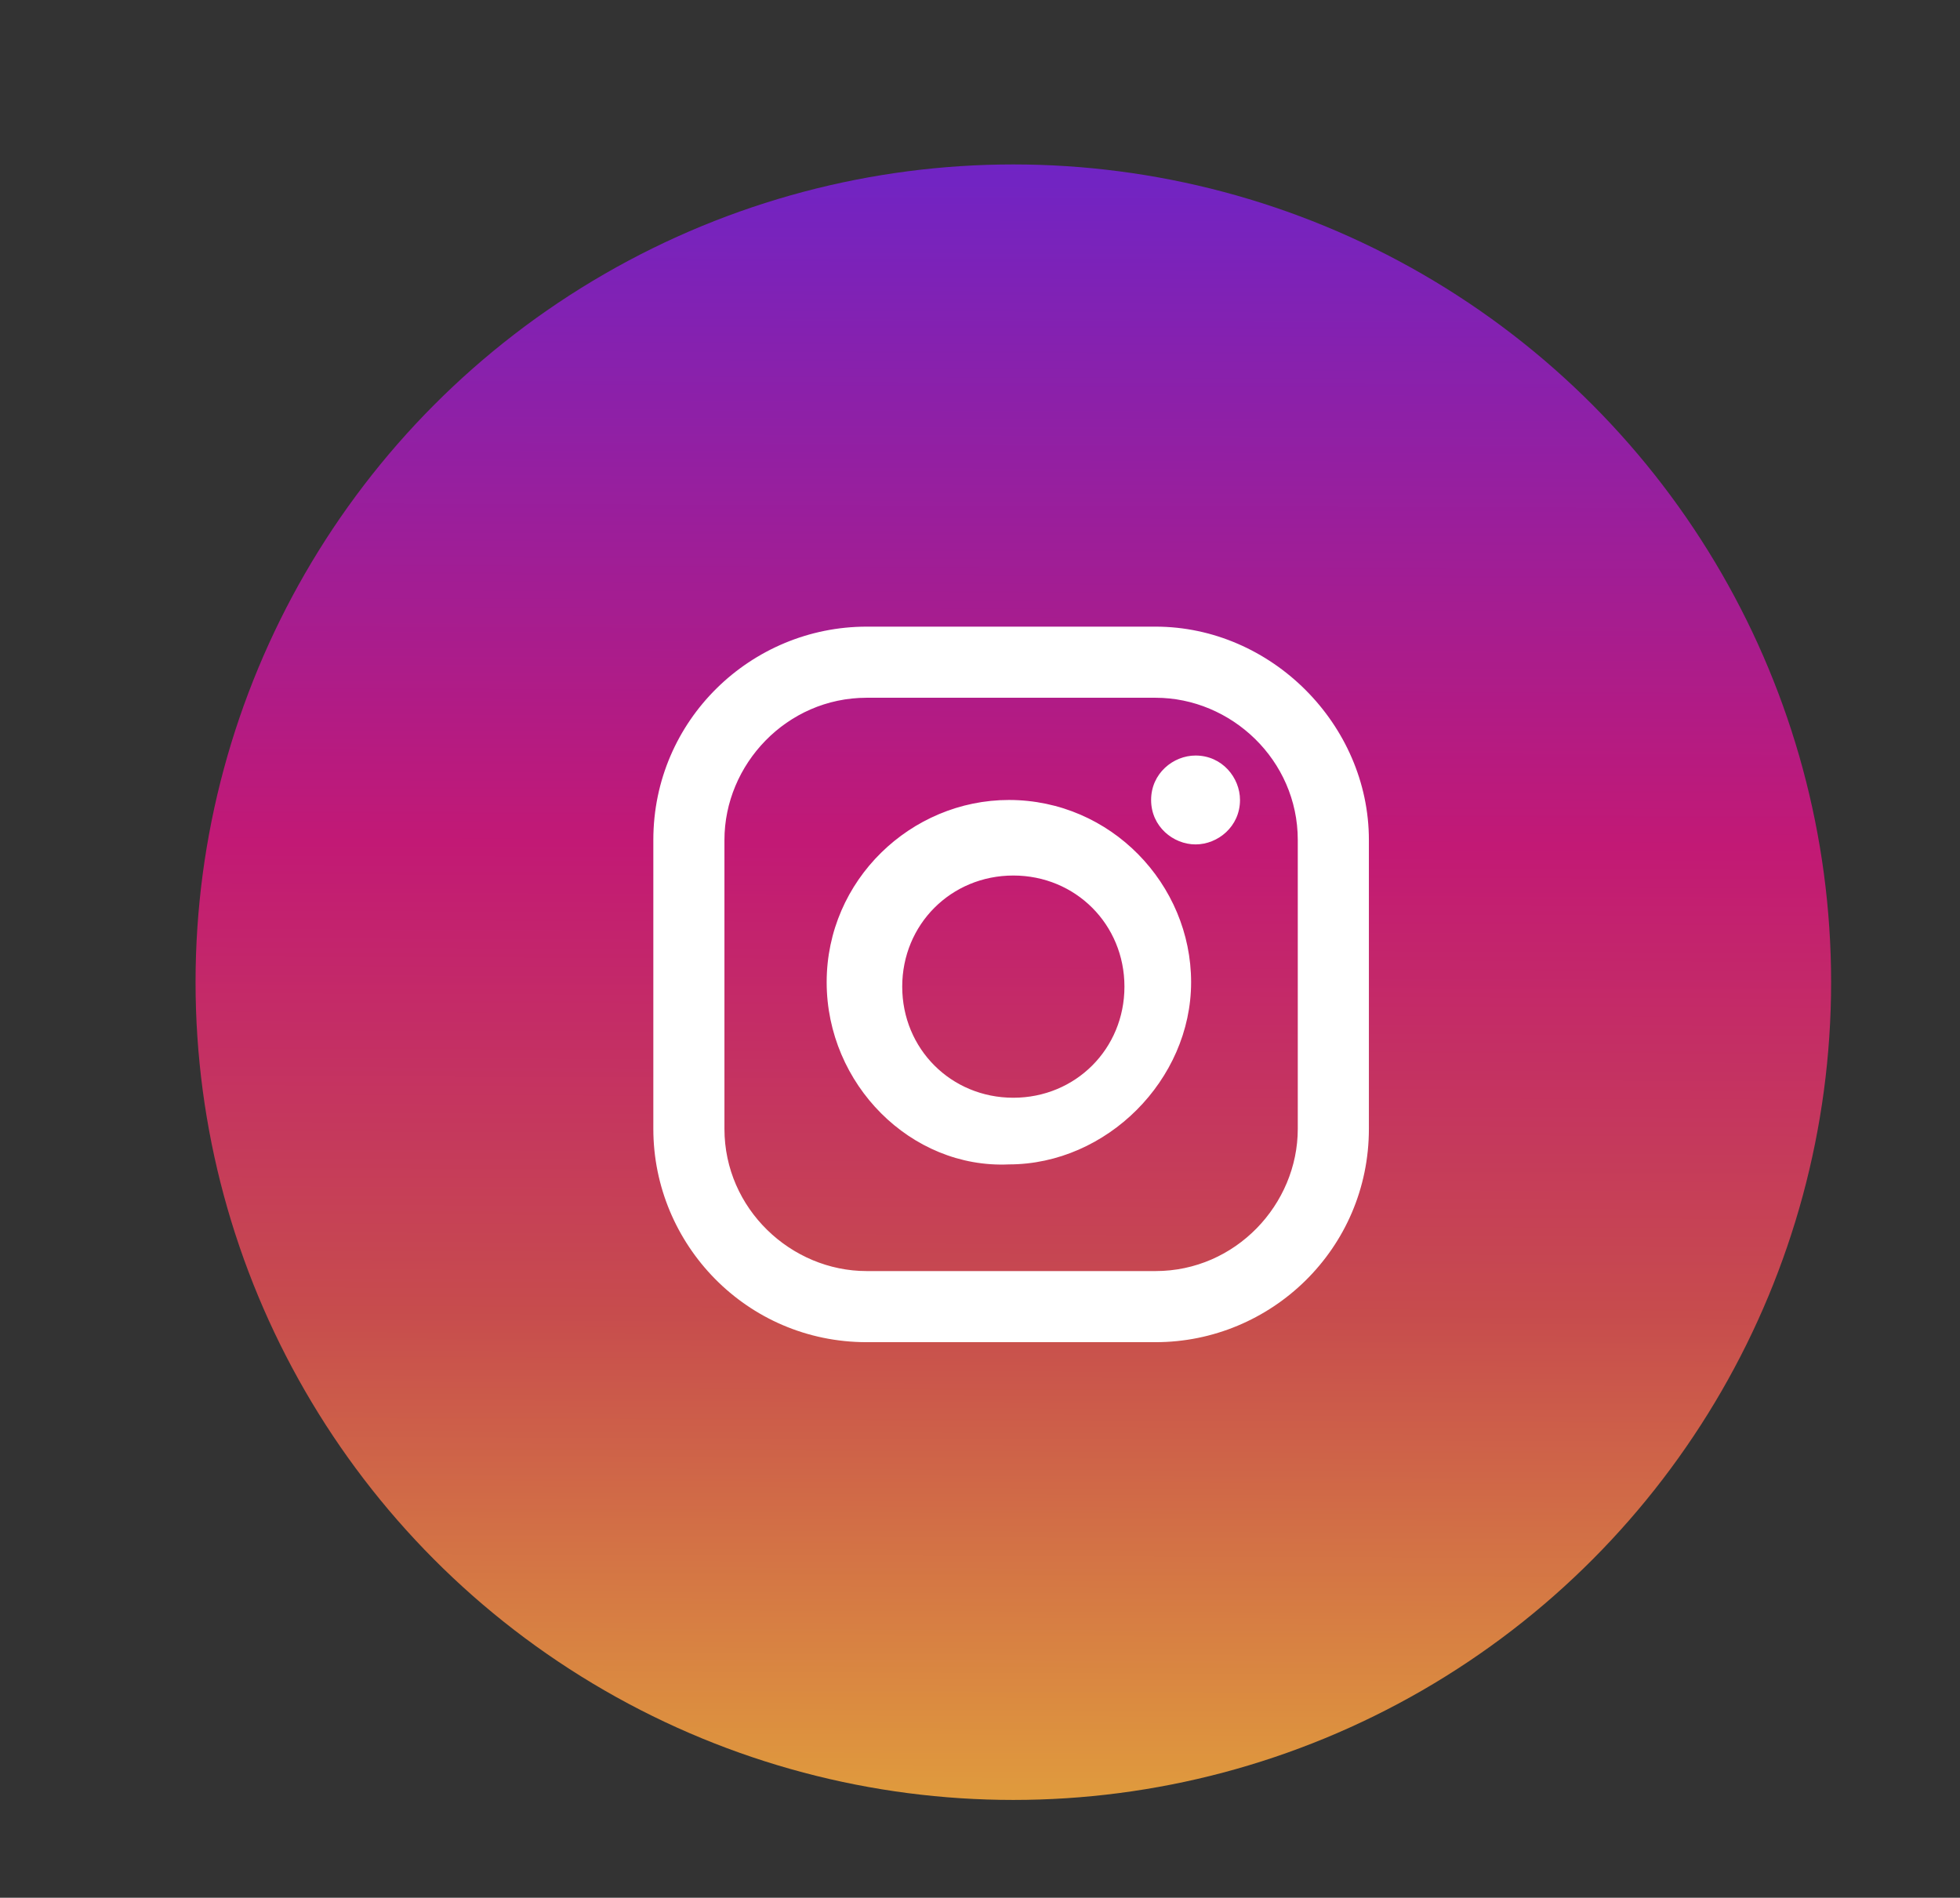 <?xml version="1.0" encoding="utf-8"?>
<!-- Generator: Adobe Illustrator 25.2.1, SVG Export Plug-In . SVG Version: 6.00 Build 0)  -->
<svg version="1.1" id="Camada_1" xmlns="http://www.w3.org/2000/svg" xmlns:xlink="http://www.w3.org/1999/xlink" x="0px" y="0px"
	 viewBox="0 0 44.1 42.7" style="enable-background:new 0 0 44.1 42.7;" xml:space="preserve">
<rect x="0" y="0" width="44.1" height="42.7" fill="#333333" stroke="none"/>
<style type="text/css">
	.st0{fill:url(#SVGID_1_);}
	.st1{fill-rule:evenodd;clip-rule:evenodd;fill:#FFFFFF;}
</style>
<g>
	<g>
		
			<linearGradient id="SVGID_1_" gradientUnits="userSpaceOnUse" x1="22.844" y1="65.76" x2="22.721" y2="29.035" gradientTransform="matrix(1 0 0 -1 0 69.52)">
			<stop  offset="0" style="stop-color:#7024C4"/>
			<stop  offset="0.415" style="stop-color:#C21975"/>
			<stop  offset="0.702" style="stop-color:#C74C4D"/>
			<stop  offset="1" style="stop-color:#E09B3D"/>
		</linearGradient>
		<circle class="st0" cx="22.8" cy="22.1" r="18.4"/>
	</g>
	<path class="st1" d="M26,14.1h-6.5c-2.6,0-4.8,2.1-4.8,4.8v6.5c0,2.6,2.1,4.8,4.8,4.8H26c2.6,0,4.8-2.1,4.8-4.8v-6.5
		C30.8,16.3,28.6,14.1,26,14.1z M29.2,25.4c0,1.7-1.4,3.2-3.2,3.2h-6.5c-1.7,0-3.2-1.4-3.2-3.2v-6.5c0-1.7,1.4-3.2,3.2-3.2H26
		c1.7,0,3.2,1.4,3.2,3.2V25.4z M18.6,22.1c0-2.3,1.9-4.1,4.1-4.1c2.3,0,4.1,1.9,4.1,4.1s-1.9,4.1-4.1,4.1
		C20.5,26.3,18.6,24.4,18.6,22.1z M22.8,24.7c-1.4,0-2.5-1.1-2.5-2.5s1.1-2.5,2.5-2.5c1.4,0,2.5,1.1,2.5,2.5S24.2,24.7,22.8,24.7z
		 M26.9,19c0.5,0,1-0.4,1-1c0-0.5-0.4-1-1-1c-0.5,0-1,0.4-1,1C25.9,18.6,26.4,19,26.9,19z"/>
</g>
</svg>

